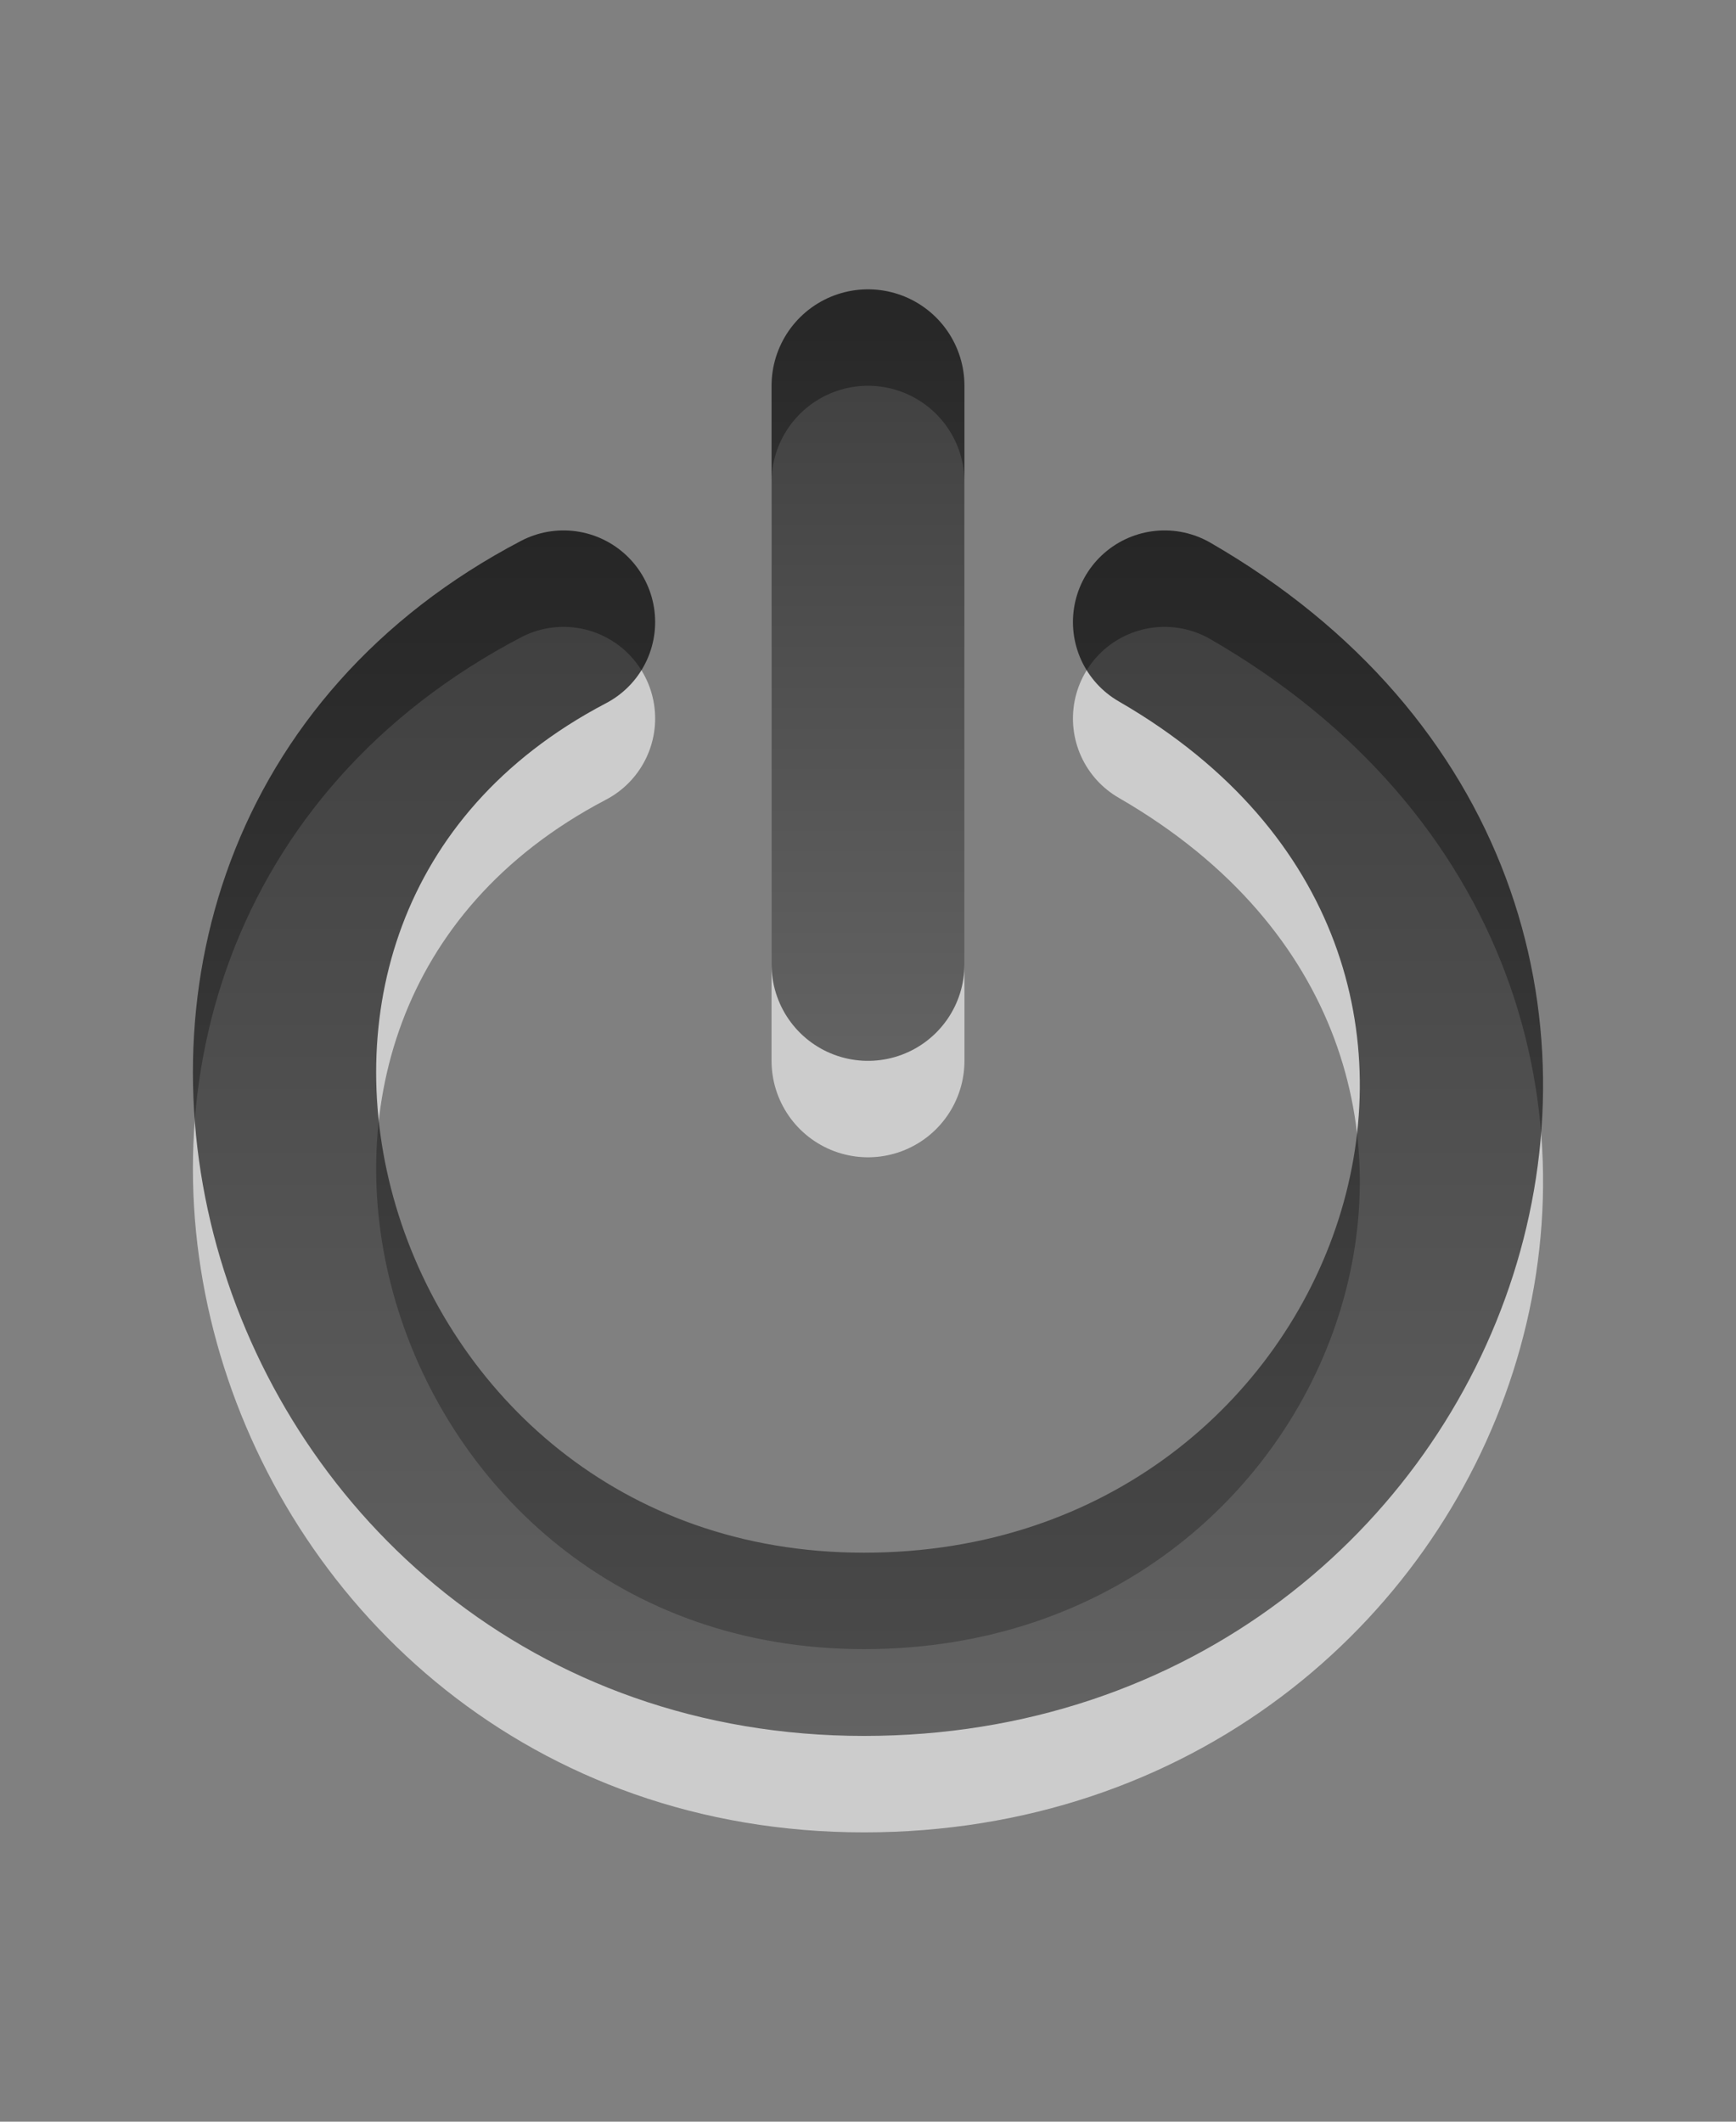 <svg xmlns="http://www.w3.org/2000/svg" xmlns:svg="http://www.w3.org/2000/svg" xmlns:xlink="http://www.w3.org/1999/xlink" id="svg2403" width="18" height="22" version="1.0"><rect width="100%" height="100%" fill="#808080" stroke="none"/><defs id="defs2405"><linearGradient id="linearGradient3587-8-5"><stop id="stop3589-2-7" offset="0" stop-color="#000" stop-opacity="1"/><stop id="stop3591-3-5" offset="1" stop-color="#363636" stop-opacity="1"/></linearGradient><linearGradient id="linearGradient2392" x1="11.644" x2="11.644" y1="2.499" y2="15.003" gradientTransform="translate(1,3)" gradientUnits="userSpaceOnUse" xlink:href="#linearGradient3587-8-5"/><linearGradient id="linearGradient2395" x1="8.496" x2="8.496" y1="-.062" y2="8.083" gradientTransform="matrix(1.053,0,0,0.984,0.579,3.06)" gradientUnits="userSpaceOnUse" xlink:href="#linearGradient3587-8-5"/></defs><path id="path3169" fill="none" stroke="#fff" stroke-dasharray="none" stroke-dashoffset="0" stroke-linecap="round" stroke-linejoin="miter" stroke-miterlimit="4" stroke-opacity="1" stroke-width="2" d="M 9,11 9,5" display="inline" opacity=".6" overflow="visible" visibility="visible" style="marker:none"/><path id="path3341-5" fill="none" stroke="#fff" stroke-dasharray="none" stroke-dashoffset="0" stroke-linecap="round" stroke-linejoin="miter" stroke-miterlimit="4" stroke-opacity="1" stroke-width="1.9" d="m 5.843,7.45 c -5.234,2.742 -2.867,10.6 3.116,10.6 5.921,0 8.575,-7.45 3.116,-10.6" display="inline" opacity=".6" overflow="visible" visibility="visible" style="marker:none"/><path id="path3716" fill="none" stroke="url(#linearGradient2395)" stroke-dasharray="none" stroke-dashoffset="0" stroke-linecap="round" stroke-linejoin="miter" stroke-miterlimit="4" stroke-opacity="1" stroke-width="2" d="M 9,10 9,4" display="inline" opacity=".7" overflow="visible" visibility="visible" style="marker:none"/><path id="path3341" fill="none" stroke="url(#linearGradient2392)" stroke-dasharray="none" stroke-dashoffset="0" stroke-linecap="round" stroke-linejoin="miter" stroke-miterlimit="4" stroke-opacity="1" stroke-width="1.9" d="m 5.843,6.45 c -5.234,2.742 -2.867,10.6 3.116,10.6 5.921,0 8.575,-7.45 3.116,-10.6" display="inline" opacity=".7" overflow="visible" visibility="visible" style="marker:none"/></svg>